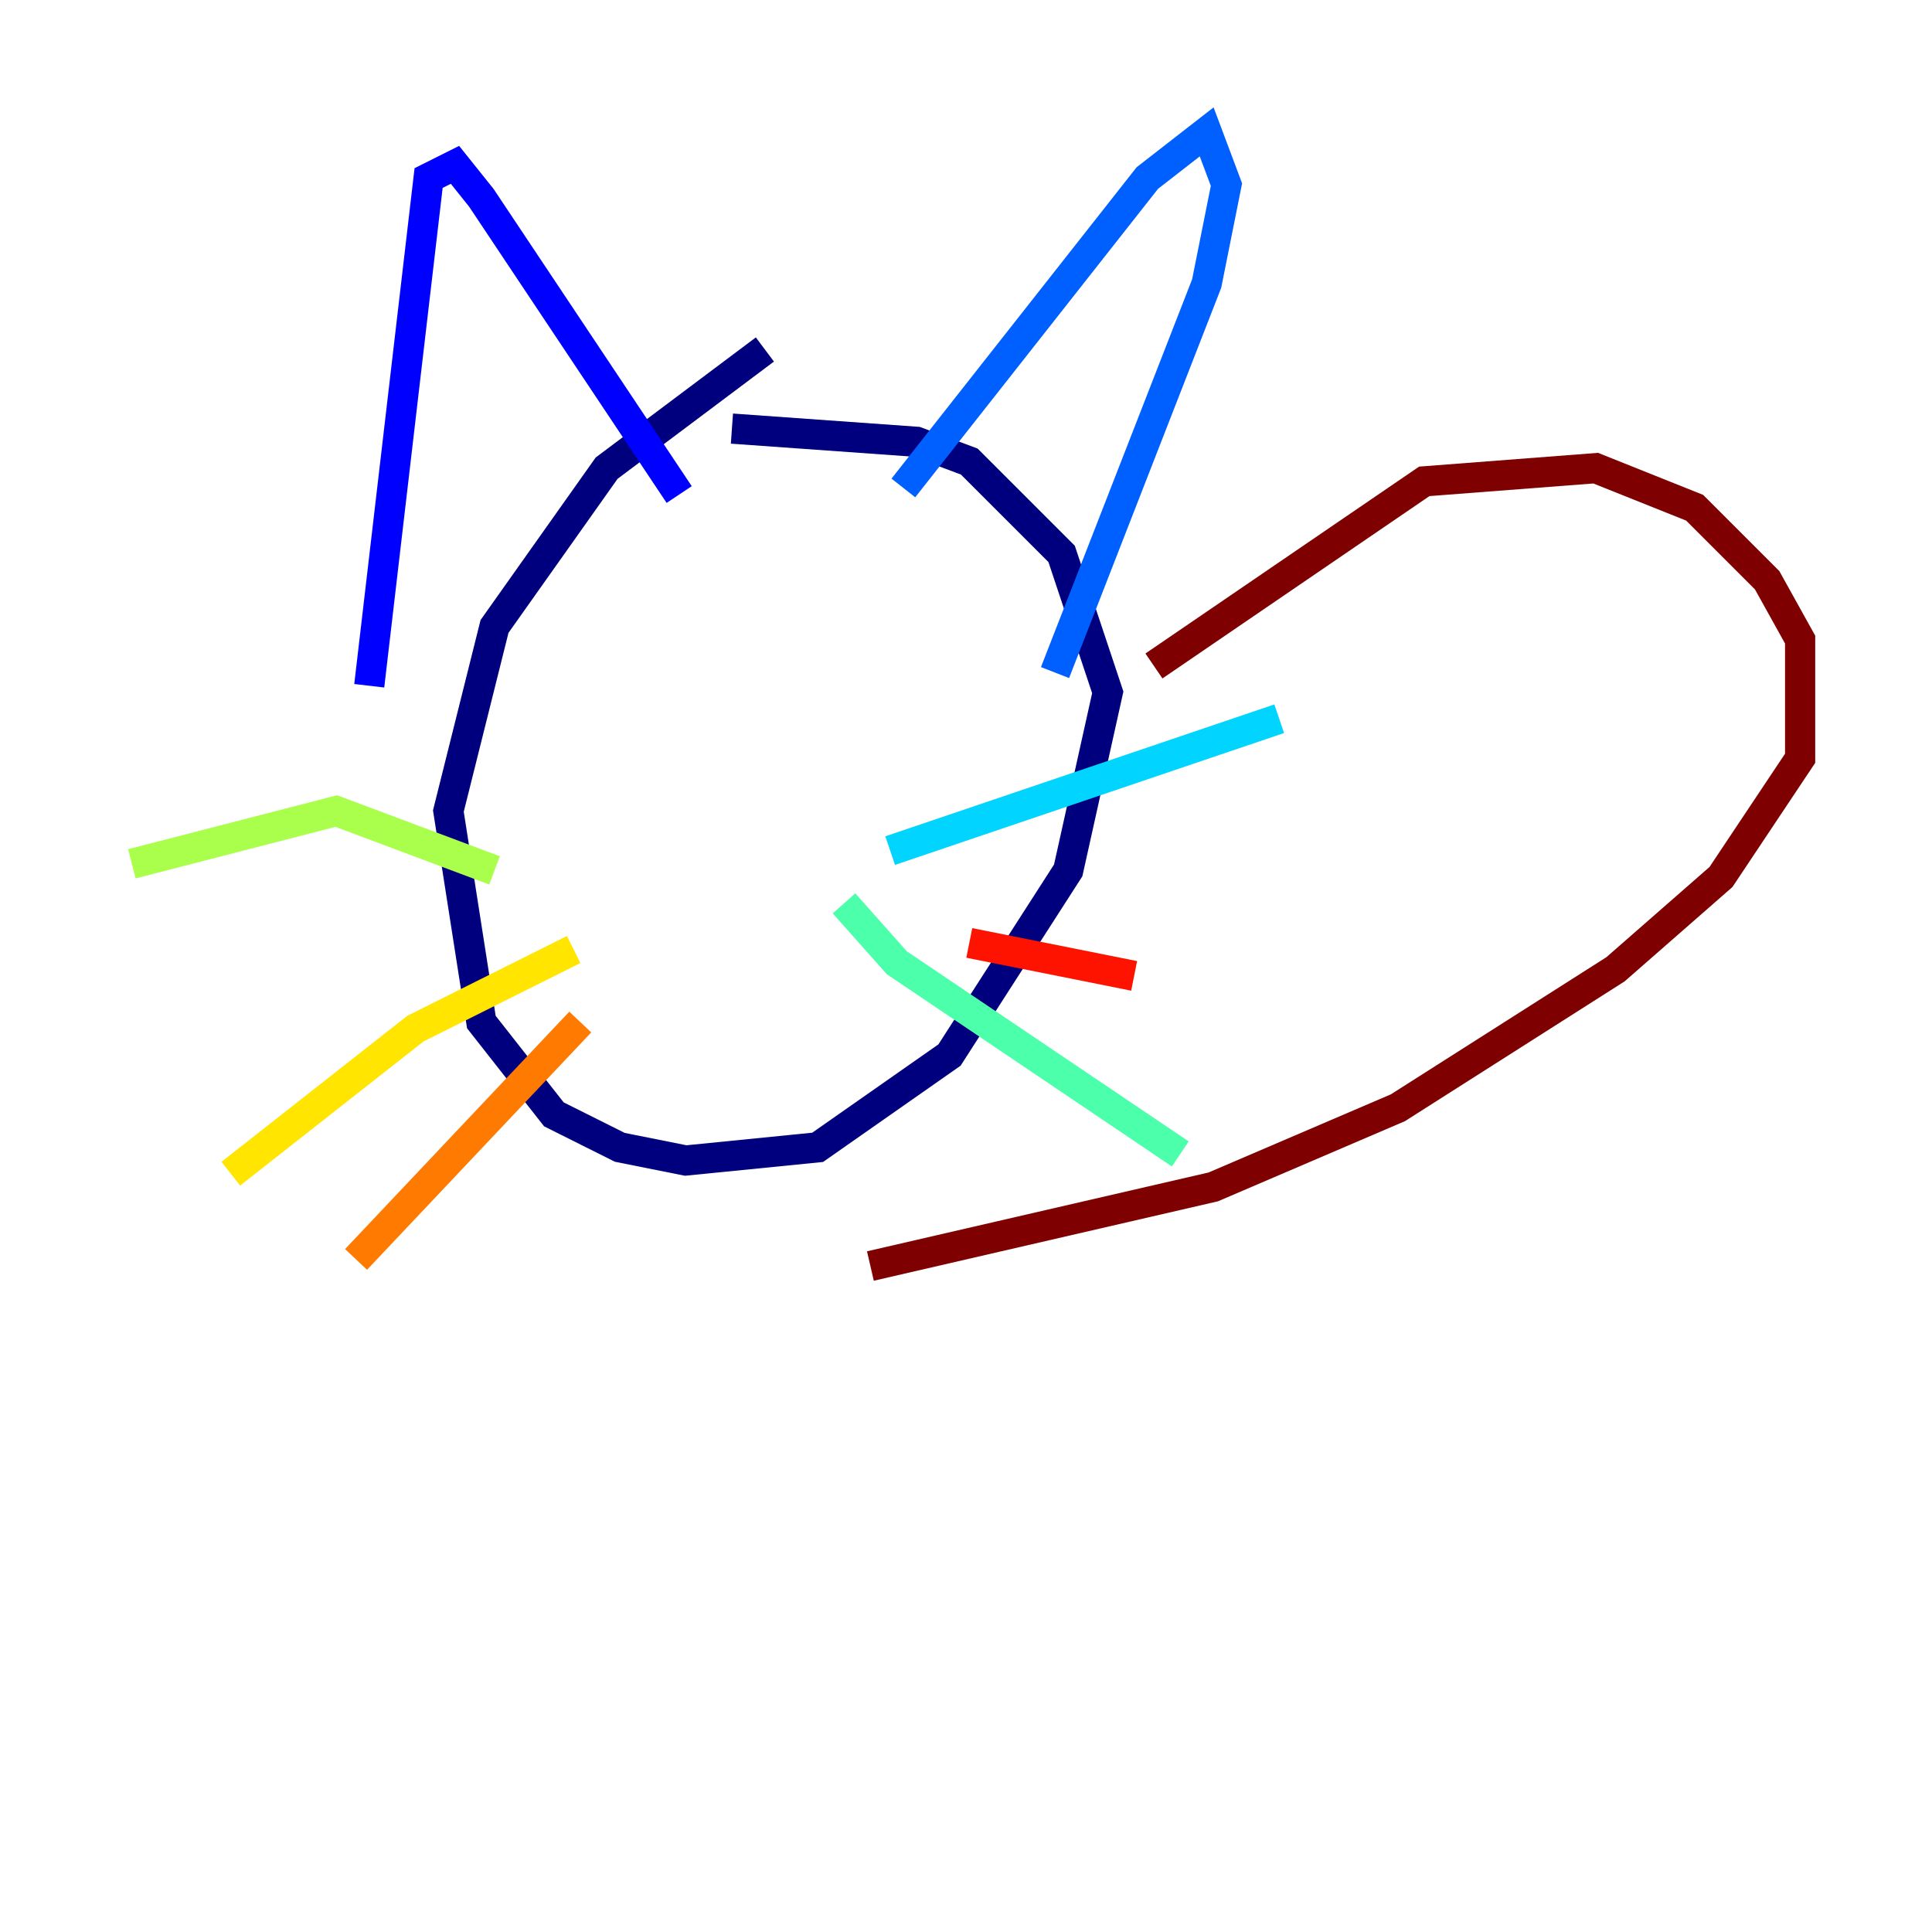 <?xml version="1.0" encoding="utf-8" ?>
<svg baseProfile="tiny" height="128" version="1.2" viewBox="0,0,128,128" width="128" xmlns="http://www.w3.org/2000/svg" xmlns:ev="http://www.w3.org/2001/xml-events" xmlns:xlink="http://www.w3.org/1999/xlink"><defs /><polyline fill="none" points="50.676,23.154 40.191,31.017 32.764,41.502 29.706,53.734 31.891,67.713 36.696,73.829 41.065,76.014 45.433,76.887 54.171,76.014 62.908,69.898 70.771,57.666 73.392,45.87 70.335,36.696 64.218,30.58 60.724,29.27 48.492,28.396" stroke="#00007f" stroke-width="2" /><polyline fill="none" points="24.464,45.433 28.396,11.795 30.143,10.921 31.891,13.106 44.997,32.764" stroke="#0000fe" stroke-width="2" /><polyline fill="none" points="59.85,32.328 76.014,11.795 79.945,8.737 81.256,12.232 79.945,18.785 69.898,44.56" stroke="#0060ff" stroke-width="2" /><polyline fill="none" points="58.976,56.355 84.751,47.618" stroke="#00d4ff" stroke-width="2" /><polyline fill="none" points="55.918,59.85 59.413,63.782 78.198,76.451" stroke="#4cffaa" stroke-width="2" /><polyline fill="none" points="32.764,57.666 22.28,53.734 8.737,57.229" stroke="#aaff4c" stroke-width="2" /><polyline fill="none" points="38.007,62.908 27.522,68.15 15.29,77.761" stroke="#ffe500" stroke-width="2" /><polyline fill="none" points="38.444,67.713 23.59,83.44" stroke="#ff7a00" stroke-width="2" /><polyline fill="none" points="64.218,62.471 75.14,64.655" stroke="#fe1200" stroke-width="2" /><polyline fill="none" points="76.451,44.123 94.362,31.891 105.72,31.017 112.273,33.638 117.079,38.444 119.263,42.375 119.263,50.239 114.02,58.102 107.031,64.218 92.614,73.392 80.382,78.635 57.666,83.877" stroke="#7f0000" stroke-width="2" /></svg>